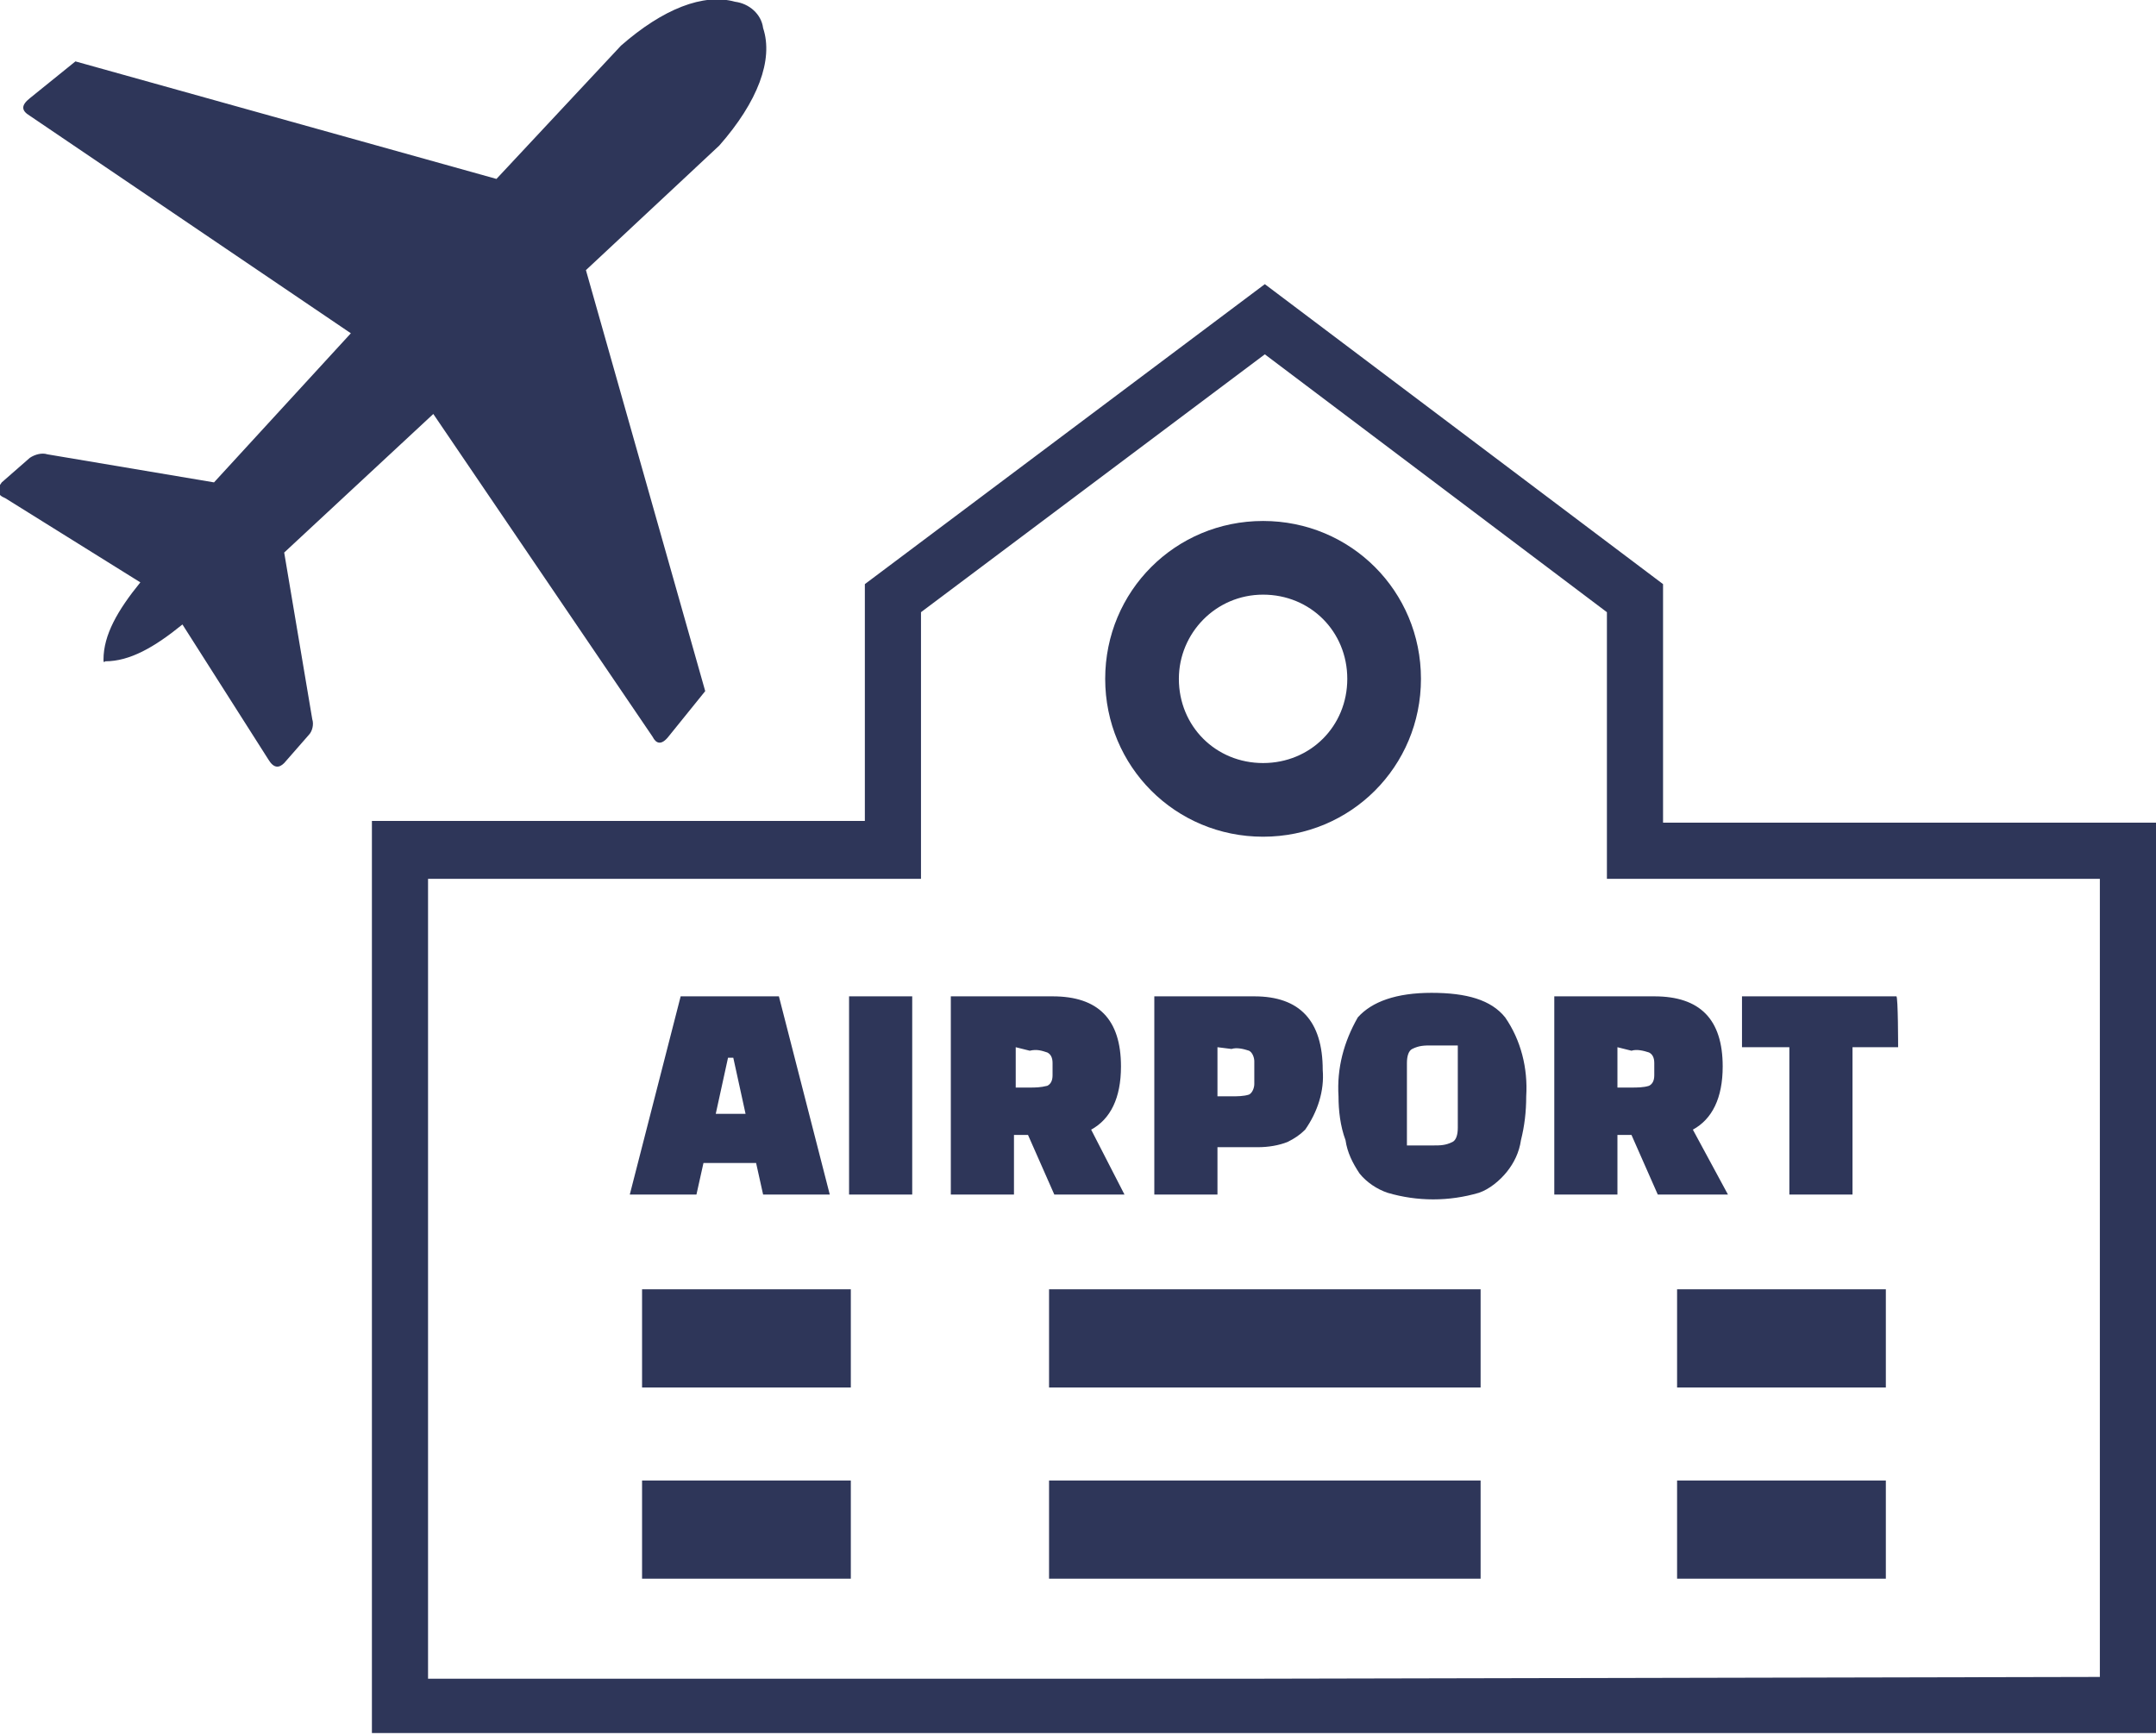 <?xml version="1.0" encoding="utf-8"?>
<!-- Generator: Adobe Illustrator 26.0.2, SVG Export Plug-In . SVG Version: 6.00 Build 0)  -->
<svg version="1.1" id="Layer_1" xmlns="http://www.w3.org/2000/svg" xmlns:xlink="http://www.w3.org/1999/xlink" x="0px" y="0px"
	 viewBox="0 0 122.9 98.9" style="enable-background:new 0 0 122.9 98.9;" xml:space="preserve">
<style type="text/css">
	.st0{fill-rule:evenodd;clip-rule:evenodd;fill:#2E3659;}
</style>
<path class="st0" d="M5.9,37.6c0-1.4,0.8-2.8,2.1-4.4l-7.7-4.8c-0.5-0.2-0.5-0.5-0.2-0.9l1.6-1.4c0.3-0.2,0.7-0.3,1-0.2l9.5,1.6
	l7.8-8.5L1.7,6.6c-0.5-0.3-0.5-0.6,0-1l2.6-2.1l24,6.7l7.1-7.6c2.4-2.1,4.7-3,6.5-2.5c0.8,0.1,1.5,0.7,1.6,1.5
	c0.6,1.8-0.3,4.2-2.5,6.7l-7.6,7.1l6.8,24L38.1,42c-0.4,0.5-0.7,0.4-0.9,0L24.7,23.6l-8.5,7.9l1.6,9.5c0.1,0.3,0,0.7-0.2,0.9
	l-1.4,1.6c-0.3,0.3-0.6,0.3-0.9-0.2l-4.9-7.7c-1.6,1.3-3,2.1-4.4,2.1C5.9,37.8,5.9,37.7,5.9,37.6z M39.7,68.1h-3.8l2.9-11.3h5.6
	l2.9,11.3h-3.8l-0.4-1.8h-3L39.7,68.1L39.7,68.1z M41.5,60.3l-0.7,3.2h1.7l-0.7-3.2H41.5z M48.4,68.1V56.8H52v11.3H48.4z M64.1,68.1
	h-4l-1.5-3.4h-0.8v3.4h-3.6V56.8H60c2.6,0,3.9,1.3,3.9,4c0,1.8-0.6,3-1.7,3.6L64.1,68.1L64.1,68.1z M57.9,59.7V62h0.8
	c0.3,0,0.6,0,1-0.1c0.2-0.1,0.3-0.3,0.3-0.6v-0.7c0-0.3-0.1-0.5-0.3-0.6c-0.3-0.1-0.6-0.2-1-0.1L57.9,59.7z M71.7,65.4h-2.3v2.7
	h-3.6V56.8h5.7c2.6,0,3.9,1.4,3.9,4.2c0.1,1.2-0.3,2.4-1,3.4c-0.3,0.3-0.6,0.5-1,0.7C72.9,65.3,72.3,65.4,71.7,65.4L71.7,65.4z
	 M69.4,59.7v2.8h0.8c0.3,0,0.7,0,1-0.1c0.2-0.1,0.3-0.4,0.3-0.6v-1.3c0-0.2-0.1-0.5-0.3-0.6c-0.3-0.1-0.7-0.2-1-0.1L69.4,59.7z
	 M76.3,62.5c-0.1-1.6,0.3-3.1,1.1-4.5c0.8-0.9,2.2-1.4,4.2-1.4S85,57,85.8,58c0.9,1.3,1.3,2.9,1.2,4.5c0,0.9-0.1,1.7-0.3,2.5
	c-0.1,0.7-0.4,1.3-0.8,1.8c-0.4,0.5-1,1-1.6,1.2c-1.7,0.5-3.5,0.5-5.2,0c-0.6-0.2-1.2-0.6-1.6-1.1c-0.4-0.6-0.7-1.2-0.8-1.9
	C76.4,64.2,76.3,63.3,76.3,62.5L76.3,62.5z M80.2,60.6v4.7h1.5c0.4,0,0.7,0,1.1-0.2c0.2-0.1,0.3-0.4,0.3-0.8v-4.7h-1.5
	c-0.4,0-0.7,0-1.1,0.2C80.3,59.9,80.2,60.2,80.2,60.6z M98.5,68.1h-4L93,64.7h-0.8v3.4h-3.6V56.8h5.7c2.6,0,3.9,1.3,3.9,4
	c0,1.8-0.6,3-1.7,3.6L98.5,68.1L98.5,68.1z M92.2,59.7V62h0.8c0.3,0,0.7,0,1-0.1c0.2-0.1,0.3-0.3,0.3-0.6v-0.7
	c0-0.3-0.1-0.5-0.3-0.6c-0.3-0.1-0.7-0.2-1-0.1L92.2,59.7z M108.2,59.7h-2.6v8.4H102v-8.4h-2.7v-2.9h8.8
	C108.2,56.8,108.2,59.7,108.2,59.7z M72,29.7c5,0,9,4,9,9s-4,9-9,9c-5,0-9-4-9-9S67,29.7,72,29.7z M72,33.9c2.7,0,4.8,2.1,4.8,4.8
	s-2.1,4.8-4.8,4.8c-2.7,0-4.8-2.1-4.8-4.8c0,0,0,0,0,0C67.2,36.1,69.3,33.9,72,33.9C72,33.9,72,33.9,72,33.9z M36.6,73.5h11.9v5.6
	H36.6V73.5z M59.8,73.5h24.6v5.6H59.8V73.5z M95.6,73.5h11.9v5.6H95.6V73.5z M95.6,84.4h11.9V90H95.6C95.6,90,95.6,84.4,95.6,84.4z
	 M59.8,84.4h24.6V90H59.8C59.8,90,59.8,84.4,59.8,84.4z M36.6,84.4h11.9V90H36.6C36.6,90,36.6,84.4,36.6,84.4z M119.7,95.6V50.1
	H91.6V34.9L72.1,20.2L52.5,34.9v15.2H24.4v45.6H72L119.7,95.6L119.7,95.6z M122.9,48.5v50.3H72H21.2v-52h28.1V33.3l22.8-17.1
	l22.7,17.1v13.6h28.1C122.9,46.9,122.9,48.5,122.9,48.5z"/>
</svg>

